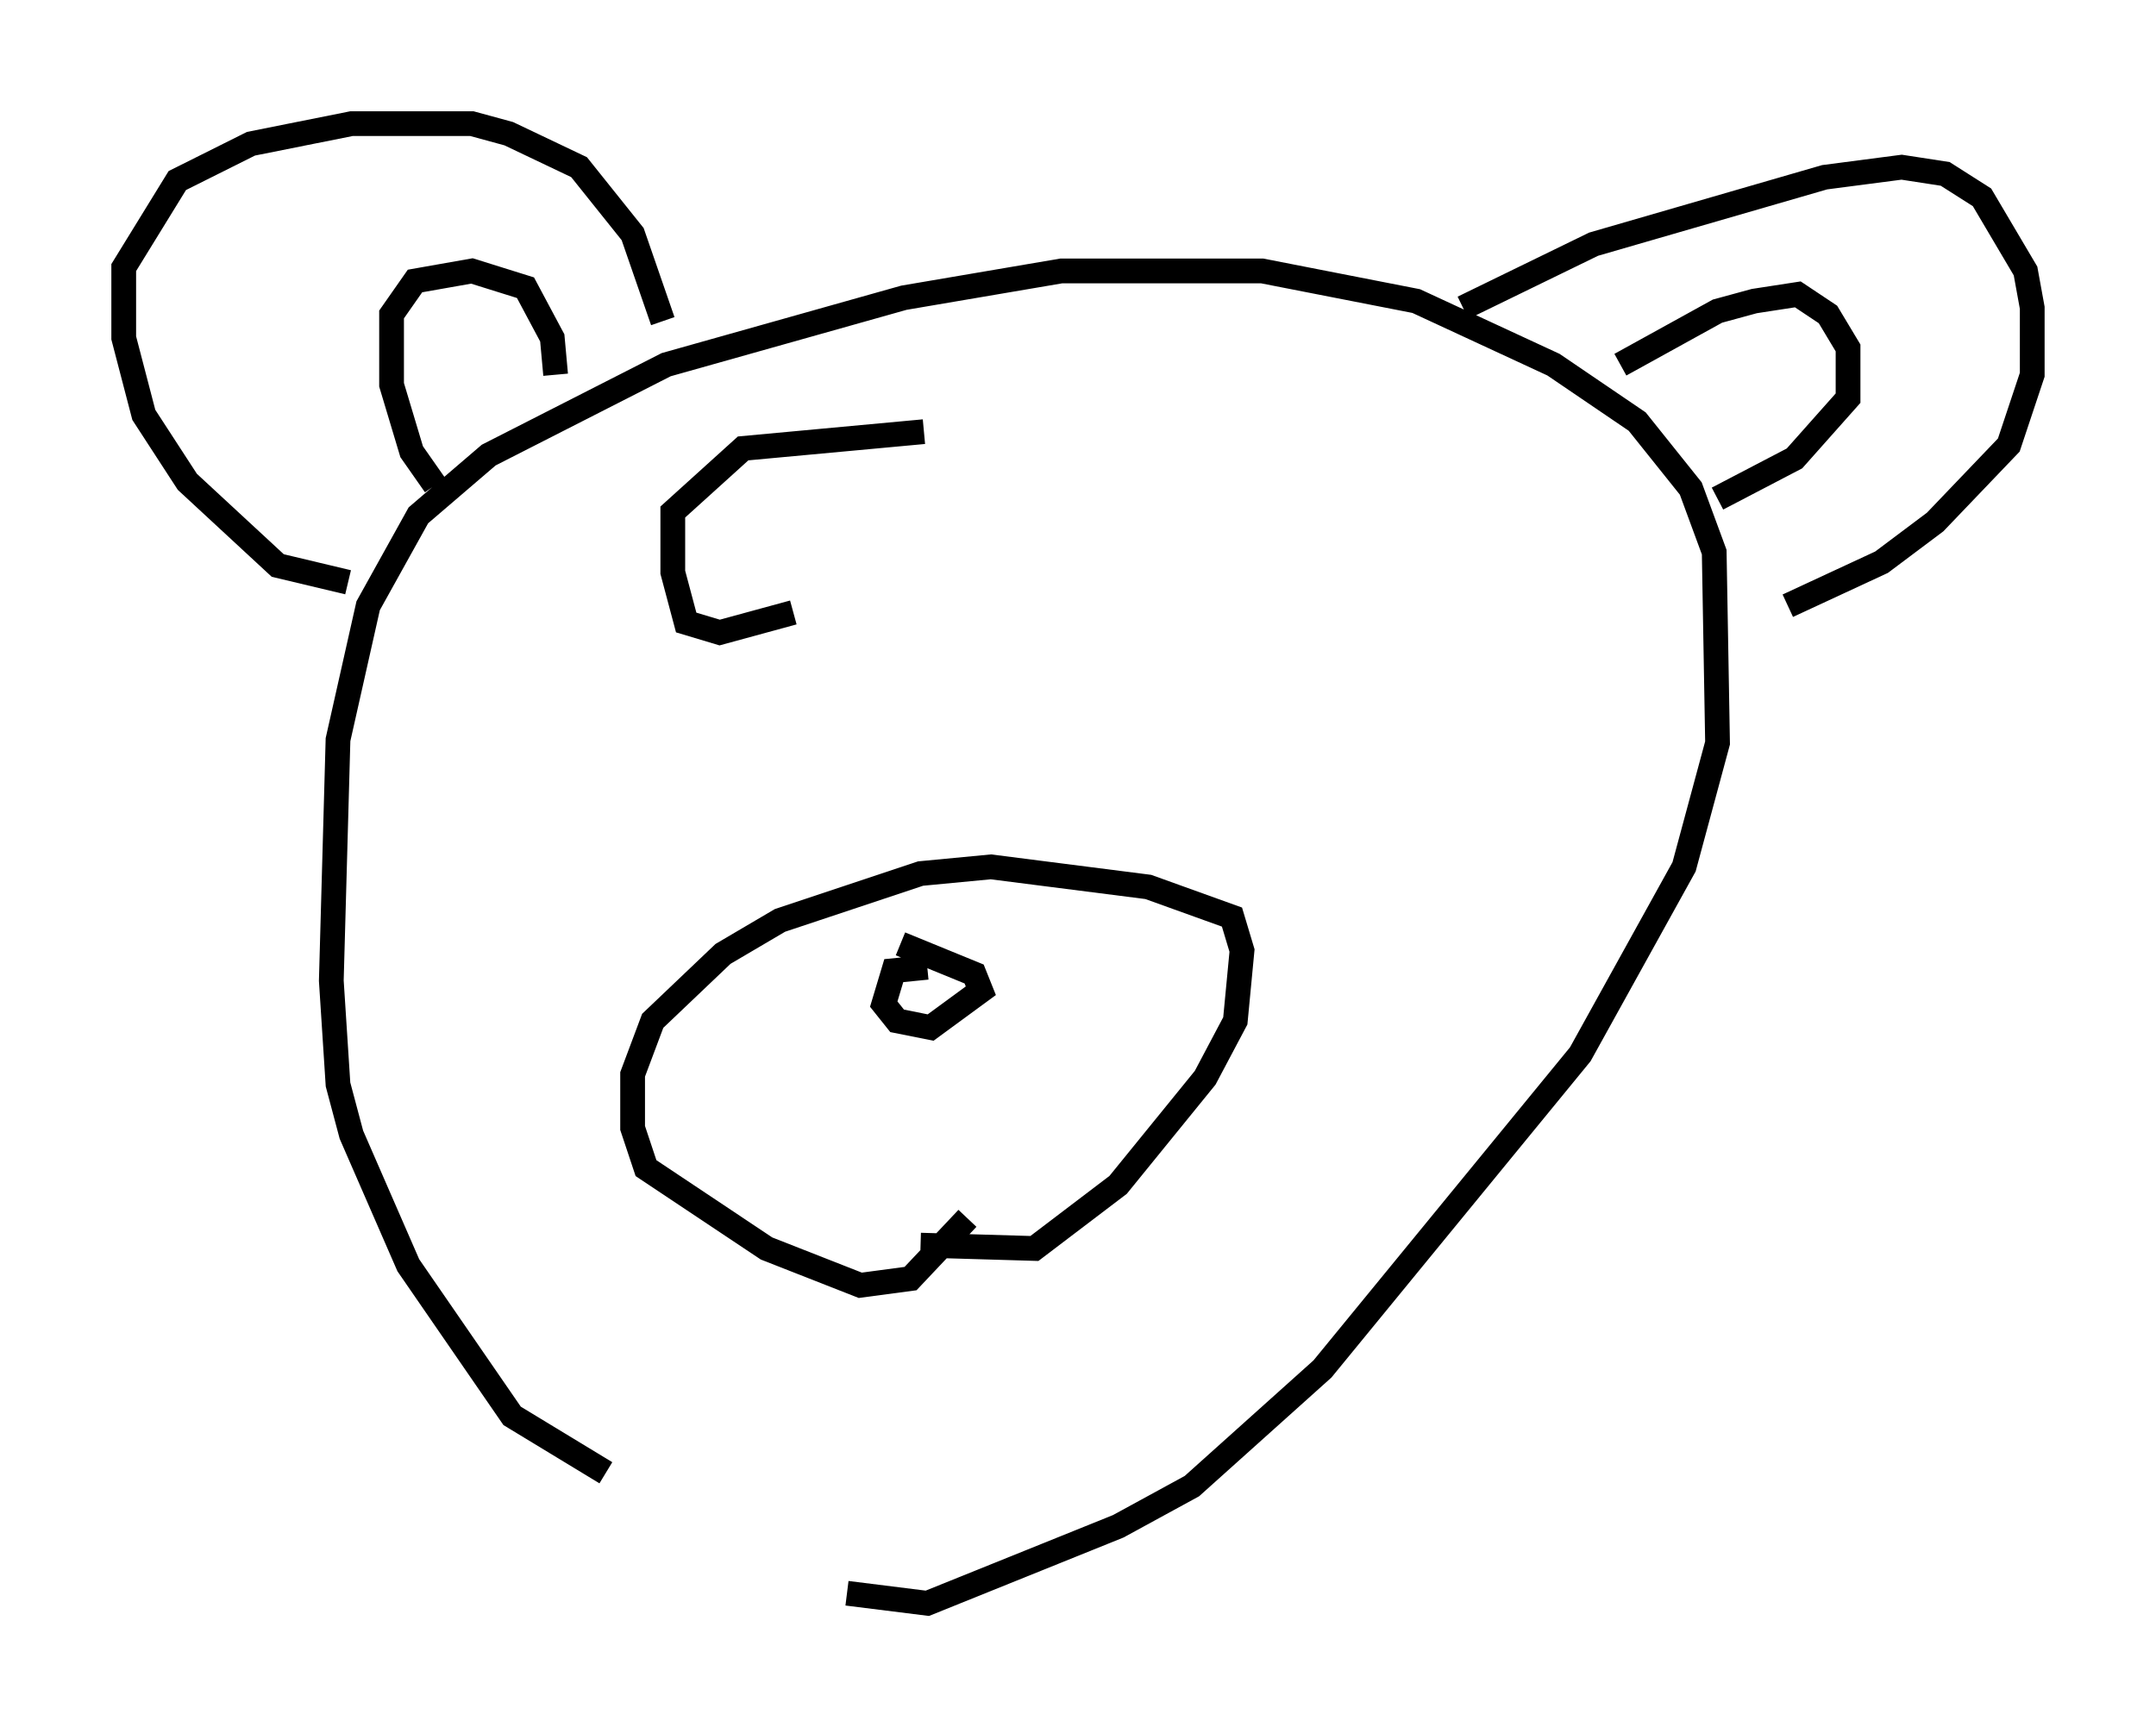 <?xml version="1.0" encoding="utf-8" ?>
<svg baseProfile="full" height="69.81" version="1.1" width="87.13" xmlns="http://www.w3.org/2000/svg" xmlns:ev="http://www.w3.org/2001/xml-events" xmlns:xlink="http://www.w3.org/1999/xlink"><defs /><rect fill="white" height="69.81" width="87.13" x="0" y="0" /><path d="M30.71, 61.156 m-6.225, -1.624 l-3.789, -2.3 -4.195, -6.089 l-2.3, -5.277 -0.541, -2.03 l-0.271, -4.195 0.271, -9.743 l1.218, -5.413 2.03, -3.654 l2.842, -2.436 7.172, -3.654 l9.607, -2.706 6.36, -1.083 l8.119, 0.0 6.225, 1.218 l5.548, 2.571 3.383, 2.3 l2.165, 2.706 0.947, 2.571 l0.135, 7.713 -1.353, 5.007 l-4.195, 7.578 -10.419, 12.72 l-5.277, 4.736 -2.977, 1.624 l-7.713, 3.112 -3.248, -0.406 m-20.162, -40.866 l-2.842, -0.677 -3.654, -3.383 l-1.759, -2.706 -0.812, -3.112 l0.0, -2.842 2.165, -3.518 l2.977, -1.488 4.059, -0.812 l4.871, 0.0 1.488, 0.406 l2.842, 1.353 2.165, 2.706 l1.218, 3.518 m-9.202, 6.631 l-0.947, -1.353 -0.812, -2.706 l0.0, -2.842 0.947, -1.353 l2.3, -0.406 2.165, 0.677 l1.083, 2.03 0.135, 1.488 m36.671, -2.706 l5.277, -2.571 9.337, -2.706 l3.112, -0.406 1.759, 0.271 l1.488, 0.947 1.759, 2.977 l0.271, 1.488 0.0, 2.706 l-0.947, 2.842 -2.977, 3.112 l-2.165, 1.624 -3.789, 1.759 m-6.766, -9.743 l3.924, -2.165 1.488, -0.406 l1.759, -0.271 1.218, 0.812 l0.812, 1.353 0.0, 2.03 l-2.165, 2.436 -3.112, 1.624 m-30.311, 29.093 l-2.3, 2.436 -2.03, 0.271 l-3.789, -1.488 -4.871, -3.248 l-0.541, -1.624 0.0, -2.165 l0.812, -2.165 2.842, -2.706 l2.3, -1.353 5.683, -1.894 l2.842, -0.271 6.36, 0.812 l3.383, 1.218 0.406, 1.353 l-0.271, 2.842 -1.218, 2.3 l-3.518, 4.33 -3.383, 2.571 l-4.601, -0.135 m0.271, -11.231 l-1.353, 0.135 -0.406, 1.353 l0.541, 0.677 1.353, 0.271 l2.03, -1.488 -0.271, -0.677 l-2.977, -1.218 m-4.33, -13.396 l-2.977, 0.812 -1.353, -0.406 l-0.541, -2.03 0.0, -2.436 l2.842, -2.571 7.307, -0.677 " fill="none" stroke="black" stroke-width="1" /></svg>